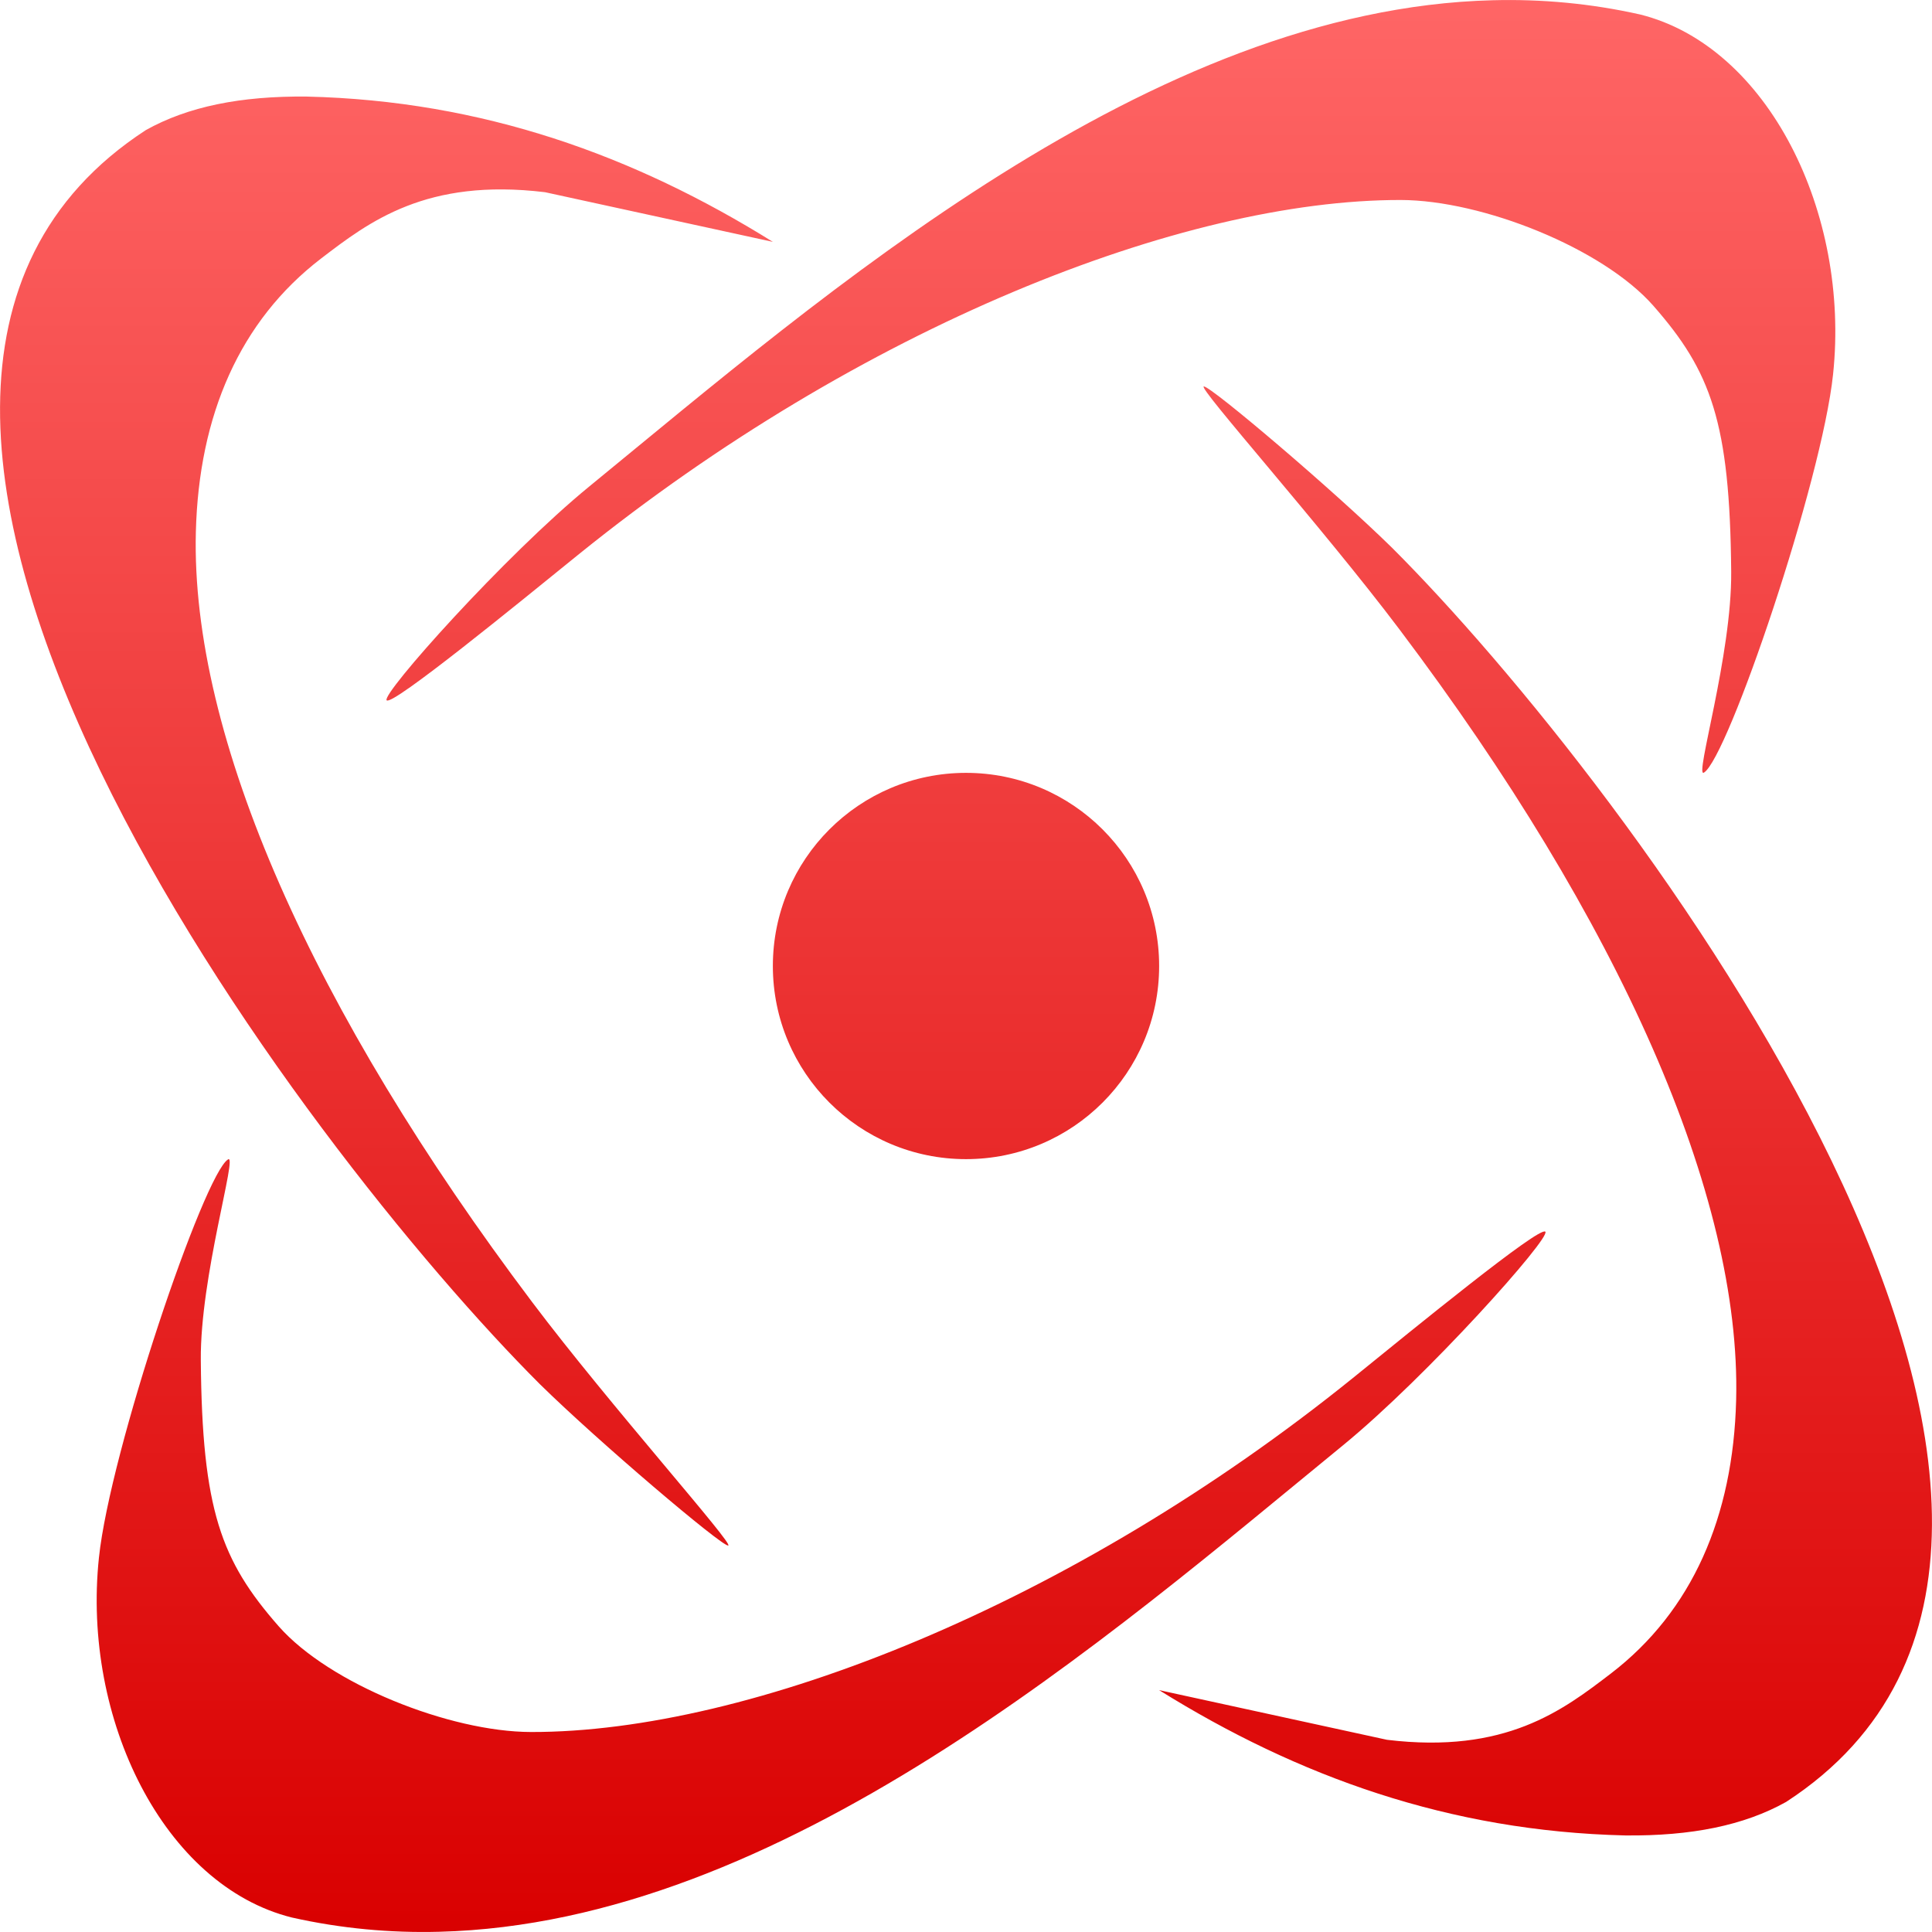 <svg xmlns="http://www.w3.org/2000/svg" xmlns:xlink="http://www.w3.org/1999/xlink" width="64" height="64" viewBox="0 0 64 64" version="1.1">
<defs>
<linearGradient id="linear0" gradientUnits="userSpaceOnUse" x1="0" y1="0" x2="0" y2="1" gradientTransform="matrix(64,0,0,64,0,0)">
<stop offset="0" style="stop-color:#ff6666;stop-opacity:1;"/>
<stop offset="1" style="stop-color:#d90000;stop-opacity:1;"/>
</linearGradient>
</defs>
<g id="surface1">
<path style=" stroke:none;fill-rule:nonzero;fill:url(#linear0);" d="M 49.445 0.008 C 38.117 0.293 27.32 9.73 19.523 16.113 C 16.727 18.398 12.613 23.008 12.809 23.199 C 13 23.391 17.145 20.004 19.18 18.355 C 28.48 10.848 39.16 6.613 46.406 6.625 C 49.109 6.633 53.086 8.219 54.766 10.125 C 56.68 12.305 57.305 13.98 57.348 18.934 C 57.375 21.703 56.117 25.797 56.445 25.594 C 57.242 25.105 60.352 15.941 60.723 12.398 C 61.289 7.047 58.566 1.535 54.332 0.48 C 52.699 0.113 51.059 -0.035 49.445 0.008 Z M 10.164 3.199 C 7.973 3.176 6.223 3.531 4.832 4.309 C -8.883 13.227 10.176 38.16 17.887 45.855 C 19.844 47.777 23.879 51.199 24.121 51.199 C 24.359 51.199 20.207 46.555 17.637 43.145 C 10.355 33.484 6.316 24.402 6.488 17.621 C 6.586 13.754 7.945 10.629 10.633 8.566 C 12.23 7.344 14.121 5.891 18.055 6.367 L 25.602 8.012 C 21 5.145 15.98 3.336 10.164 3.199 Z M 39.879 12.801 C 39.641 12.801 43.793 17.445 46.363 20.855 C 53.645 30.516 57.684 39.598 57.512 46.379 C 57.414 50.246 56.055 53.371 53.367 55.434 C 51.77 56.656 49.879 58.109 45.945 57.633 L 38.398 55.988 C 43 58.855 48.02 60.664 53.836 60.801 C 56.027 60.824 57.777 60.469 59.168 59.691 C 72.883 50.773 53.824 25.84 46.113 18.145 C 44.156 16.223 40.121 12.801 39.879 12.801 Z M 32 25.602 C 28.465 25.602 25.602 28.465 25.602 32 C 25.602 35.535 28.465 38.398 32 38.398 C 35.535 38.398 38.398 35.535 38.398 32 C 38.398 28.465 35.535 25.602 32 25.602 Z M 7.555 38.406 C 6.758 38.895 3.648 48.059 3.277 51.602 C 2.711 56.953 5.434 62.465 9.668 63.52 C 11.301 63.887 12.941 64.035 14.555 63.992 C 25.883 63.707 36.68 54.27 44.477 47.887 C 47.273 45.602 51.387 40.992 51.191 40.801 C 51 40.609 46.855 43.996 44.82 45.645 C 35.52 53.152 24.84 57.387 17.594 57.375 C 14.891 57.371 10.914 55.781 9.234 53.875 C 7.32 51.695 6.695 50.02 6.652 45.066 C 6.625 42.297 7.883 38.203 7.555 38.406 Z M 7.555 38.406 "/>
</g>
</svg>
